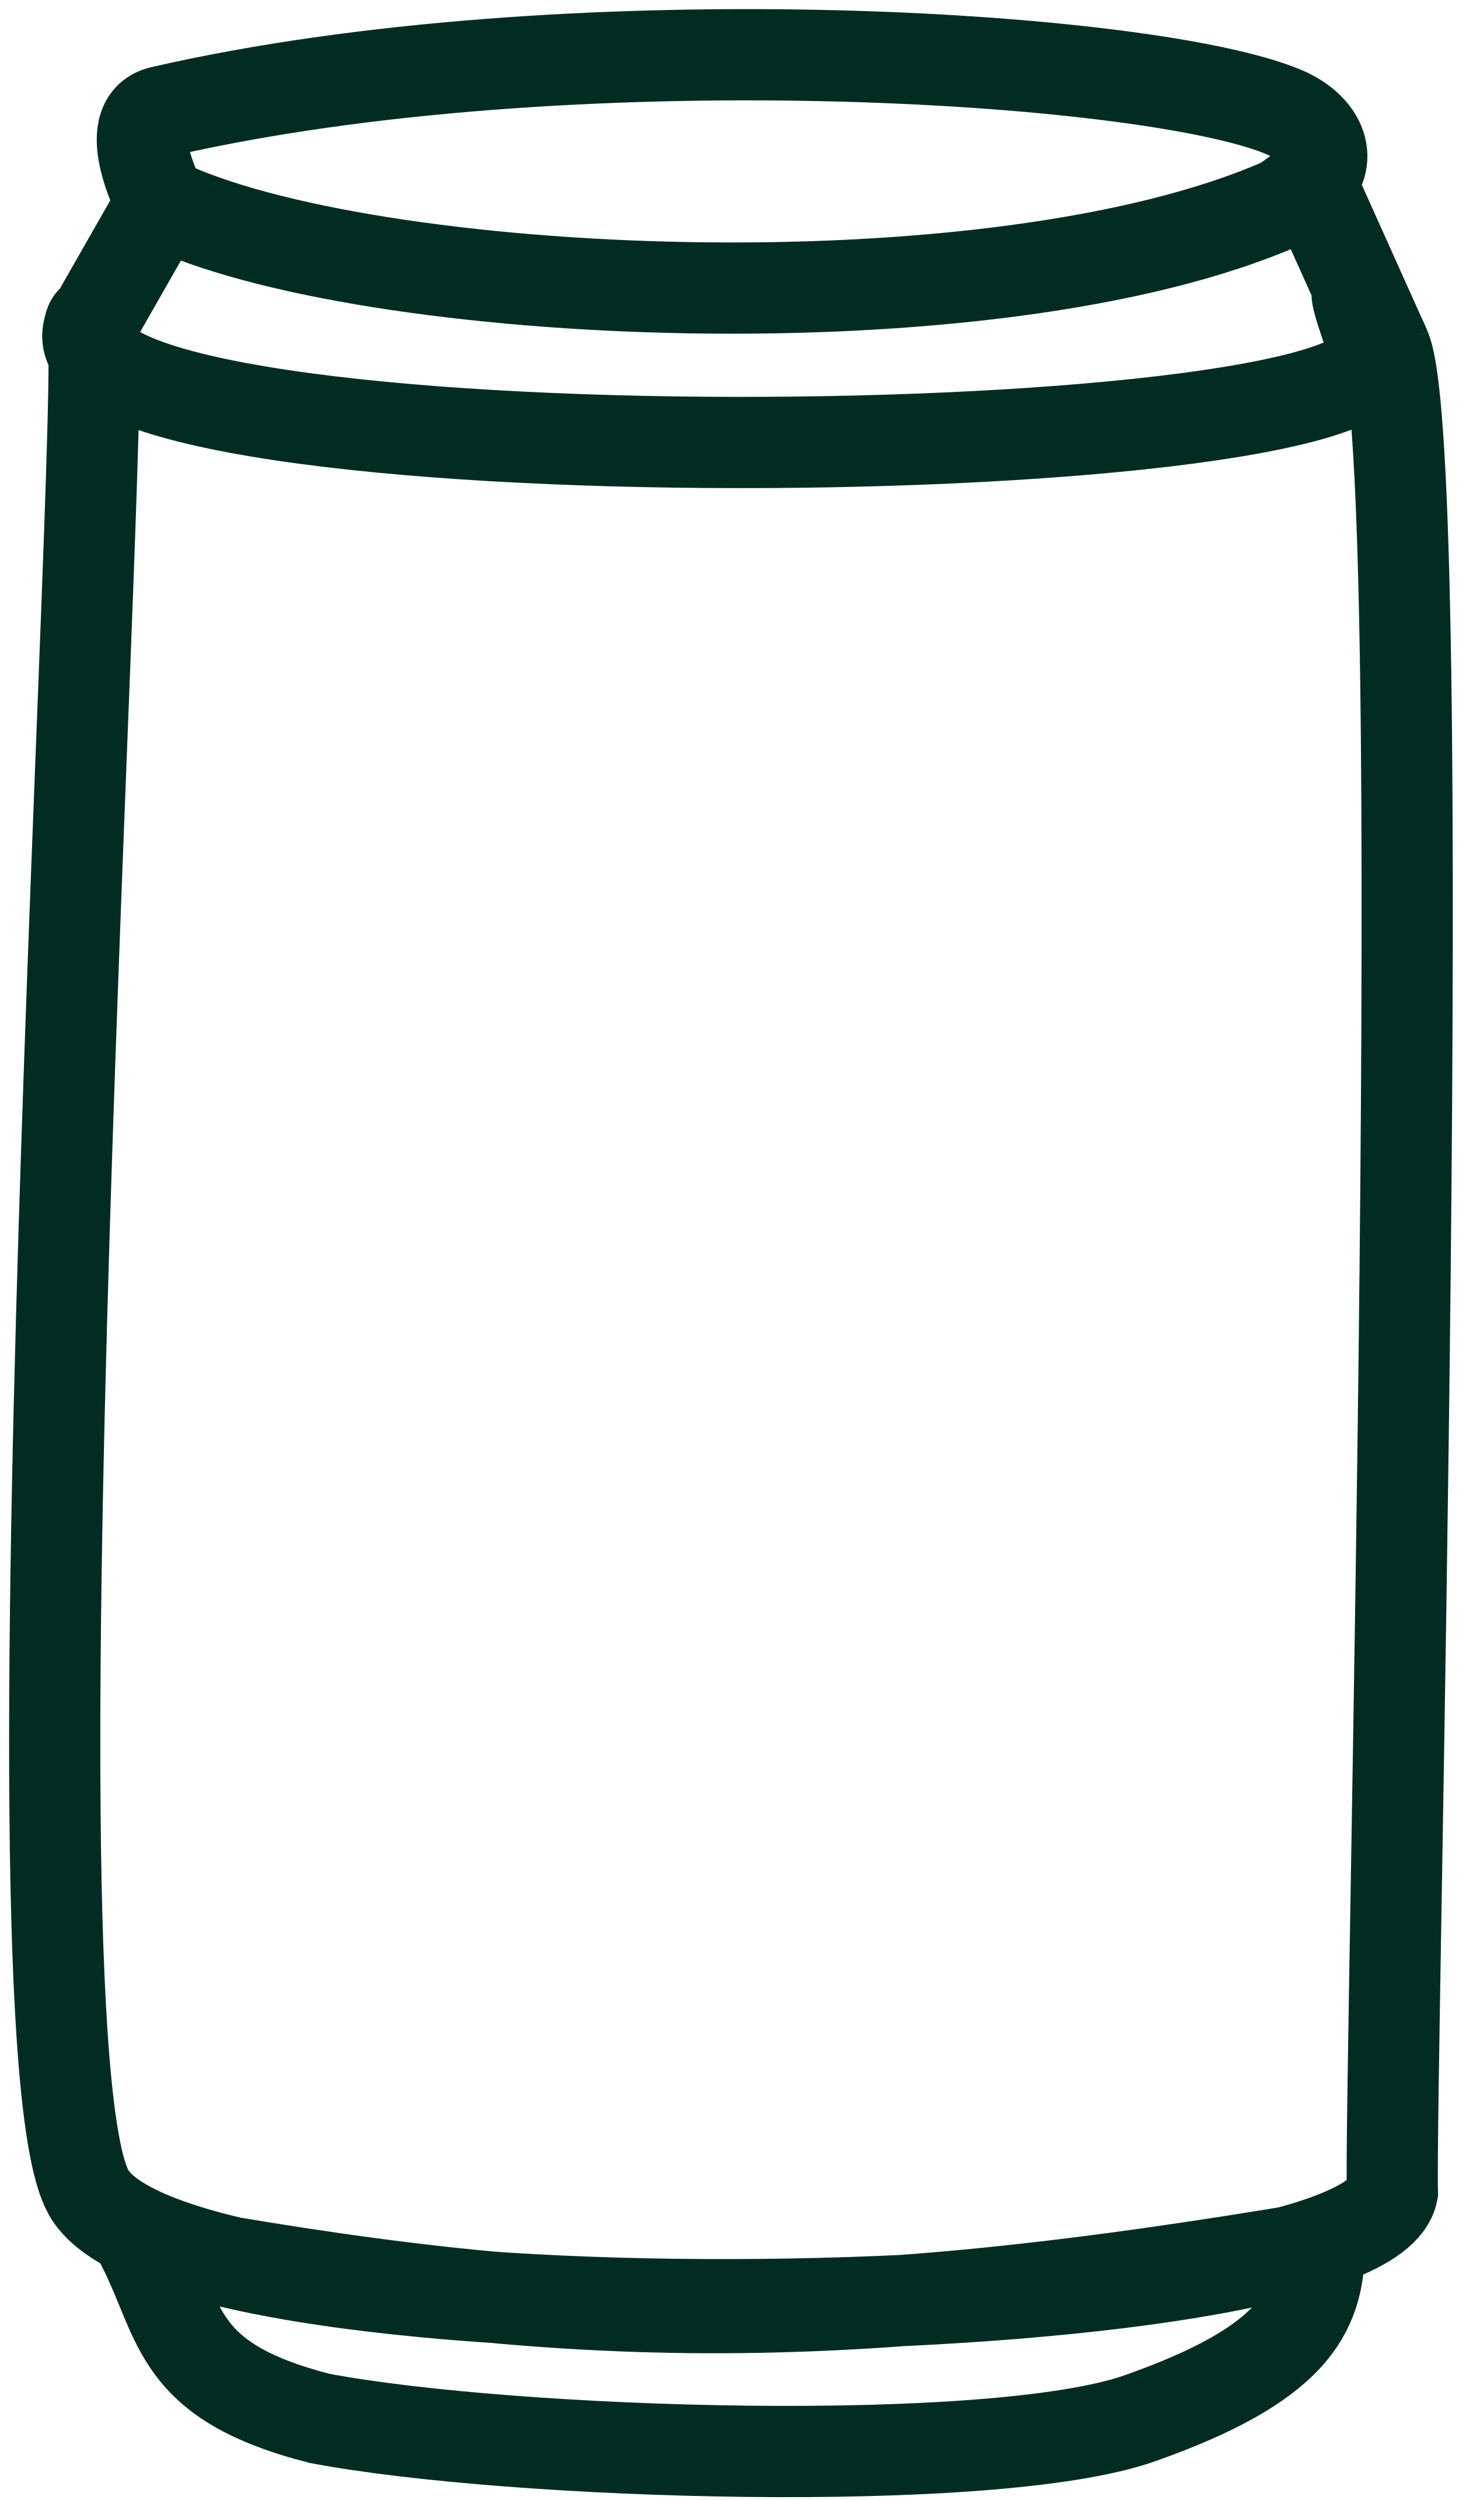 <svg width="80" height="137" viewBox="0 0 80 137" fill="none" xmlns="http://www.w3.org/2000/svg">
<path d="M4.847 18.119C6.654 9.716 -0.097 111.187 4.847 120.119C9.791 129.051 74.84 127.614 76.347 120.119C76.181 114.057 78.499 25.361 75.973 19.119M4.847 18.119C3.04 26.522 77.691 25.725 75.347 19.119C73.003 12.514 75.79 18.669 75.973 19.119M4.847 18.119L8.847 11.119M8.847 11.119C20 16.514 54.5 18.119 70.347 11.119C70.984 10.692 71.485 10.306 71.847 9.944M8.847 11.119C8.847 11.119 6.5 6.659 8.847 6.119C31.002 1.024 62.847 3.014 70.347 6.119C72.347 6.947 73.141 8.648 71.847 9.944M71.847 9.944L75.973 19.119M7.847 123.119C31.23 127.411 45.226 127.708 72.347 123.119C72.306 126.711 70.921 129.543 62.5 132.514C54.5 135.336 28 134.514 17.5 132.514C9.595 130.478 9.969 127.33 7.847 123.119Z" stroke="#022C22" stroke-width="5"/>
</svg>
